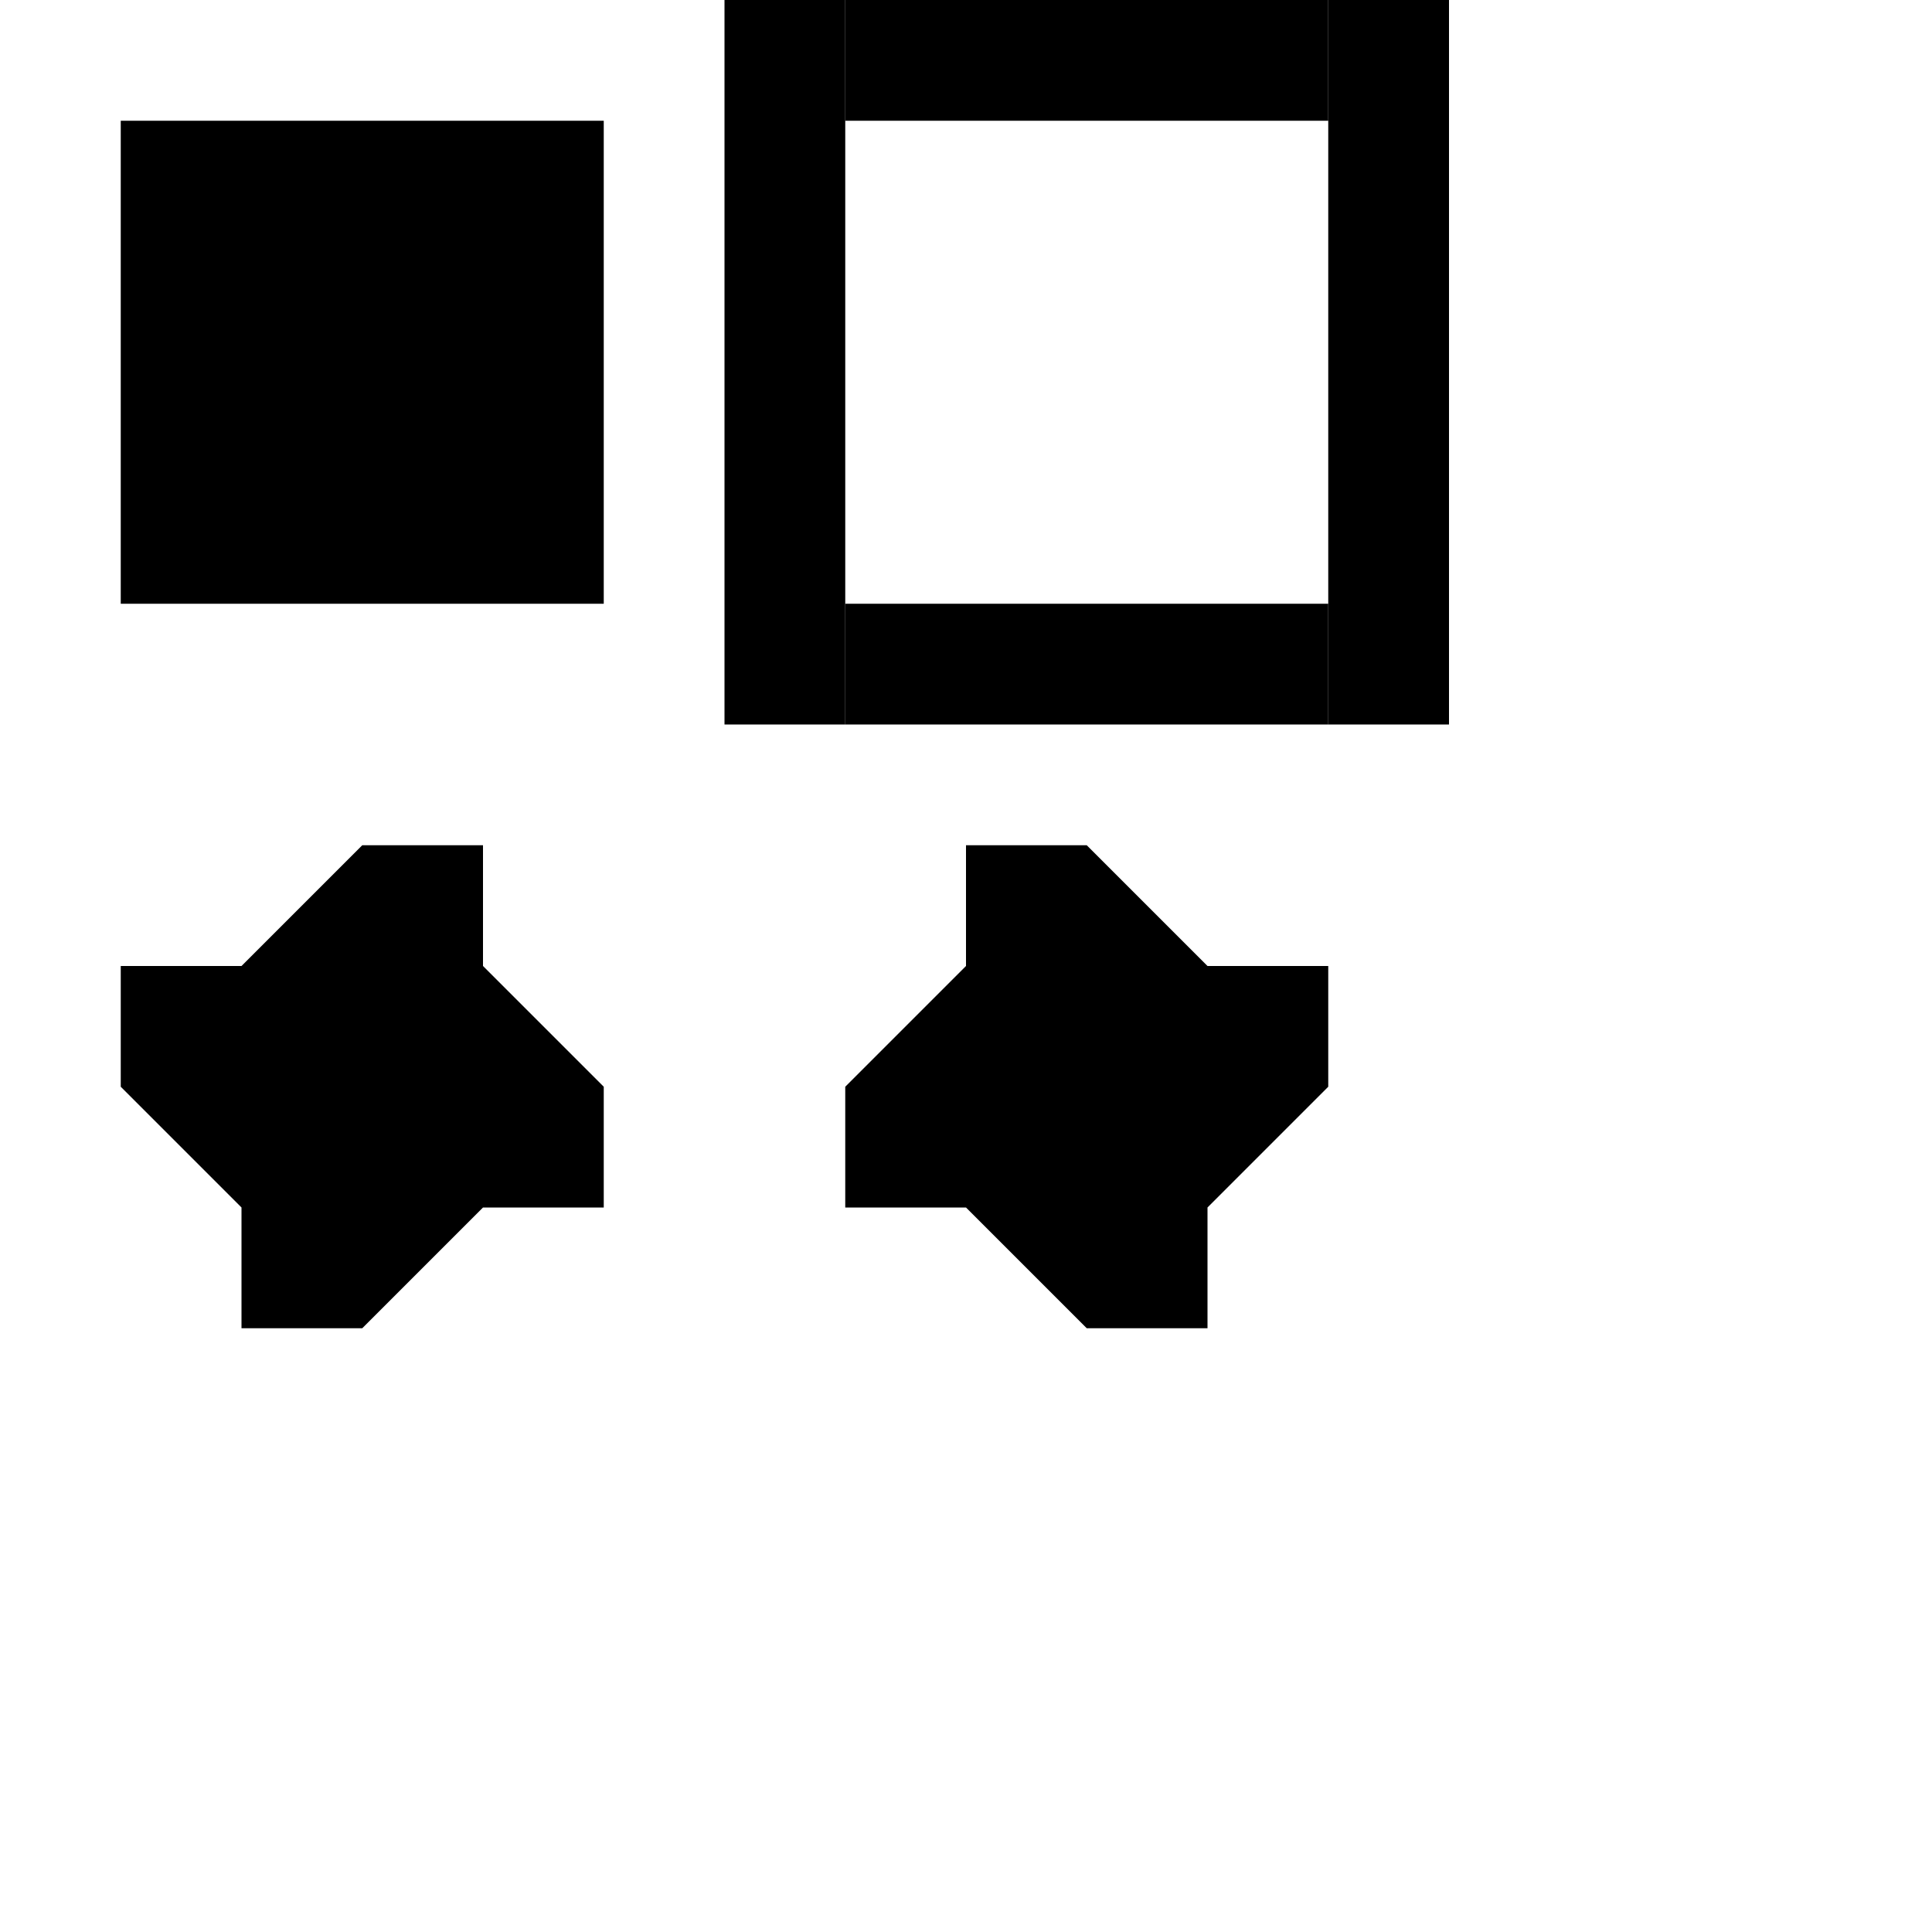 <?xml version="1.0" encoding="UTF-8" standalone="no"?>
<!-- Created with Inkscape (http://www.inkscape.org/) -->

<svg
   xmlns:dc="http://purl.org/dc/elements/1.1/"
   xmlns:cc="http://creativecommons.org/ns#"
   xmlns:rdf="http://www.w3.org/1999/02/22-rdf-syntax-ns#"
   xmlns:svg="http://www.w3.org/2000/svg"
   xmlns="http://www.w3.org/2000/svg"
   xmlns:sodipodi="http://sodipodi.sourceforge.net/DTD/sodipodi-0.dtd"
   xmlns:inkscape="http://www.inkscape.org/namespaces/inkscape"
   width="512"
   height="512"
   id="svg2"
   version="1.1"
   inkscape:version="0.48.3.1 r9886"
   sodipodi:docname="shadows.svg"
   inkscape:export-filename="/home/kivutar/Bureau/twinsisters/maps/hdshadows.png"
   inkscape:export-xdpi="90"
   inkscape:export-ydpi="90">
  <defs
     id="defs4" />
  <sodipodi:namedview
     id="base"
     pagecolor="#ffffff"
     bordercolor="#666666"
     borderopacity="1.0"
     inkscape:pageopacity="0.0"
     inkscape:pageshadow="2"
     inkscape:zoom="1.4"
     inkscape:cx="254.08158"
     inkscape:cy="312.70115"
     inkscape:document-units="px"
     inkscape:current-layer="layer1"
     showgrid="true"
     inkscape:window-width="1440"
     inkscape:window-height="845"
     inkscape:window-x="0"
     inkscape:window-y="27"
     inkscape:window-maximized="1">
    <inkscape:grid
       type="xygrid"
       id="grid2985"
       empspacing="4"
       visible="true"
       enabled="true"
       snapvisiblegridlinesonly="true"
       spacingx="4px"
       spacingy="4px" />
  </sodipodi:namedview>
  <g
     inkscape:label="Calque 1"
     inkscape:groupmode="layer"
     id="layer1"
     transform="translate(0,-540.362)">
    <rect
       style="fill:#000000;fill-opacity:1"
       id="rect2987"
       width="128"
       height="128"
       x="32"
       y="572.362" />
    <path
       transform="translate(0,540.362)"
       style="fill:#000000;fill-opacity:1;stroke:none"
       d="m 128,224 0,32 32,32 0,0 0,32 -32,0 -32,32 -32,0 0,-32 -32,-32 0,-32 32,0 32,-32 z"
       id="rect3134"
       inkscape:connector-curvature="0"
       sodipodi:nodetypes="cccccccccccccc" />
    <path
       style="fill:#000000;fill-opacity:1;stroke:none"
       d="m 256,764.362 0,32 -32,32 0,0 0,32 32,0 32,32 32,0 0,-32 32,-32 0,-32 -32,0 -32,-32 z"
       id="rect3134-1"
       inkscape:connector-curvature="0"
       sodipodi:nodetypes="cccccccccccccc" />
    <rect
       style="fill:#000000;fill-opacity:1;stroke:none"
       id="rect3923"
       width="32"
       height="192"
       x="192"
       y="0"
       transform="translate(0,540.362)" />
    <rect
       style="fill:#000000;fill-opacity:1;stroke:none"
       id="rect3925"
       width="128"
       height="32"
       x="224"
       y="160"
       transform="translate(0,540.362)" />
    <rect
       style="fill:#000000;fill-opacity:1;stroke:none"
       id="rect3927"
       width="32"
       height="192"
       x="352"
       y="0"
       transform="translate(0,540.362)" />
    <rect
       style="fill:#000000;fill-opacity:1;stroke:none"
       id="rect3929"
       width="128"
       height="32"
       x="224"
       y="0"
       transform="translate(0,540.362)" />
  </g>
</svg>
